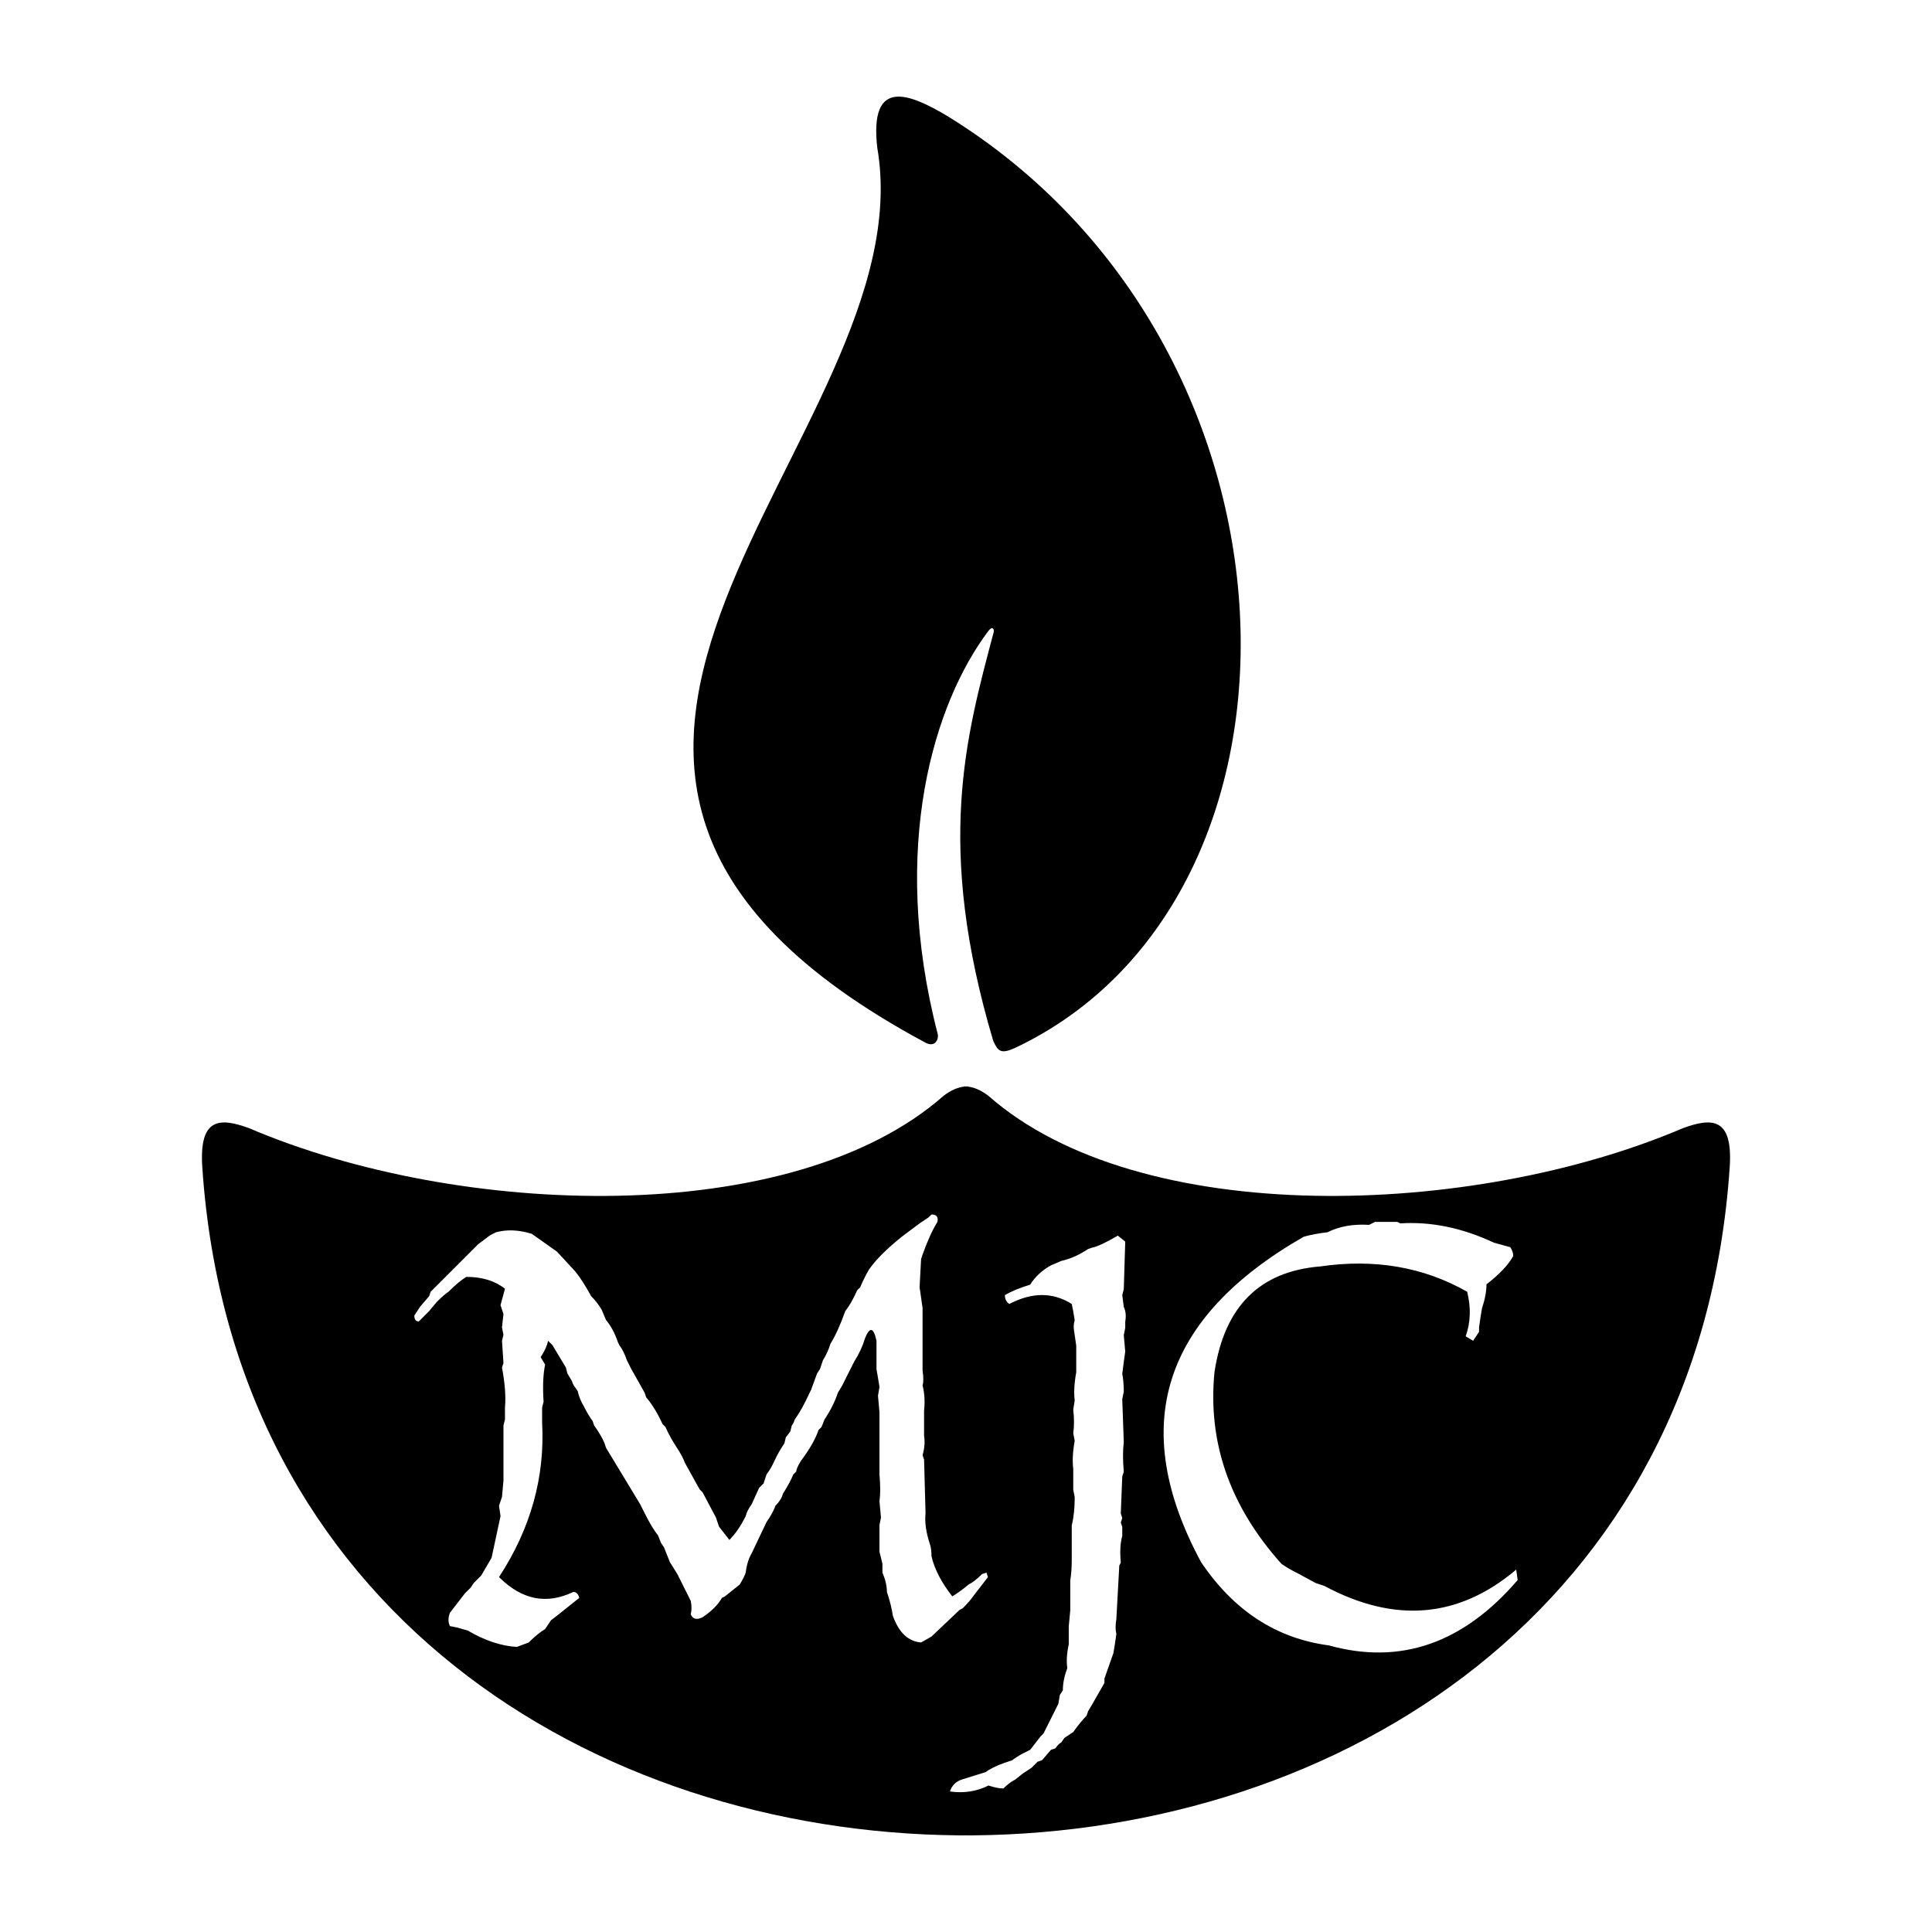 <?xml version="1.0" encoding="UTF-8" standalone="no"?>
<svg xmlns="http://www.w3.org/2000/svg" viewBox="0 0 90 90">
<path transform="translate(-3.8146973e-6,0)" d="M 41.709 4.51 C 41.061 4.59 40.678 5.214 40.865 6.869 C 43.208 20.416 18.94 35.613 43.113 48.572 C 43.581 48.822 43.737 48.376 43.684 48.176 C 41.417 39.42 43.535 32.723 46.039 29.398 C 46.244 29.123 46.32 29.327 46.289 29.451 C 44.998 34.324 43.561 39.381 46.268 48.486 C 46.492 48.982 46.63 49.109 47.279 48.82 C 62.066 41.829 61.477 16.095 44.139 5.41 C 43.267 4.892 42.357 4.43 41.709 4.51 z M 44.895 50.611 L 44.895 50.621 C 44.618 50.656 44.306 50.779 43.961 51.043 C 36.893 57.268 21.393 56.741 11.6 52.553 C 10.223 52.05 9.268 52.07 9.424 54.379 C 10.812 74.968 27.611 85.353 44.68 85.498 L 44.68 85.5 C 44.786 85.501 44.893 85.498 45 85.498 C 45.107 85.498 45.213 85.501 45.32 85.5 L 45.32 85.498 C 62.389 85.352 79.188 74.968 80.576 54.379 C 80.732 52.07 79.777 52.05 78.4 52.553 C 68.605 56.74 53.106 57.268 46.039 51.043 C 45.694 50.78 45.382 50.656 45.105 50.621 L 45.105 50.611 C 45.071 50.611 45.036 50.611 45 50.611 C 44.964 50.611 44.929 50.61 44.895 50.611 z M 43.393 56.574 C 43.623 56.574 43.716 56.689 43.67 56.92 C 43.439 57.289 43.207 57.797 42.977 58.443 L 42.908 58.65 L 42.838 59.967 L 42.908 60.451 L 42.977 60.936 L 42.977 63.844 C 43.023 64.167 43.023 64.397 42.977 64.535 C 43.069 64.904 43.093 65.298 43.047 65.713 L 43.047 66.889 C 43.093 67.166 43.069 67.466 42.977 67.789 L 43.047 67.996 L 43.115 70.49 C 43.069 70.906 43.138 71.39 43.322 71.943 C 43.368 72.082 43.393 72.265 43.393 72.496 C 43.531 73.096 43.854 73.719 44.361 74.365 C 44.592 74.227 44.846 74.043 45.123 73.812 C 45.308 73.72 45.515 73.559 45.746 73.328 L 45.953 73.258 L 46.023 73.467 L 45.33 74.365 C 45.238 74.504 45.076 74.689 44.846 74.92 L 44.707 74.99 L 43.393 76.236 L 42.908 76.512 C 42.308 76.466 41.869 76.05 41.592 75.266 C 41.546 74.943 41.455 74.574 41.316 74.158 C 41.316 73.881 41.246 73.581 41.107 73.258 L 41.107 72.844 L 41.039 72.566 L 40.969 72.289 L 40.969 71.043 L 41.039 70.697 L 40.969 69.936 C 41.015 69.612 41.015 69.197 40.969 68.689 L 40.969 65.781 L 40.9 65.02 L 40.969 64.605 L 40.9 64.189 L 40.83 63.773 L 40.83 62.459 C 40.692 61.813 40.508 61.789 40.277 62.389 C 40.185 62.712 40.024 63.059 39.793 63.428 L 39.445 64.119 L 39.238 64.535 L 39.031 64.881 C 38.893 65.296 38.685 65.712 38.408 66.127 L 38.27 66.475 L 38.131 66.613 C 37.992 67.029 37.716 67.513 37.301 68.066 C 37.162 68.297 37.092 68.458 37.092 68.551 L 36.953 68.689 C 36.861 68.92 36.7 69.221 36.469 69.59 C 36.423 69.774 36.308 69.958 36.123 70.143 C 36.077 70.281 35.984 70.466 35.846 70.697 L 35.707 70.904 L 35.016 72.359 C 34.877 72.59 34.784 72.889 34.738 73.258 C 34.692 73.396 34.599 73.582 34.461 73.812 L 33.77 74.365 L 33.631 74.436 C 33.446 74.759 33.146 75.059 32.73 75.336 C 32.454 75.474 32.27 75.428 32.178 75.197 C 32.224 75.013 32.224 74.805 32.178 74.574 L 31.762 73.742 L 31.555 73.328 L 31.207 72.773 L 30.932 72.082 L 30.793 71.873 L 30.654 71.527 C 30.47 71.297 30.262 70.952 30.031 70.49 L 29.822 70.074 L 28.23 67.443 L 28.162 67.236 C 28.07 67.006 27.909 66.727 27.678 66.404 L 27.607 66.197 C 27.469 66.013 27.332 65.781 27.193 65.504 C 27.055 65.273 26.962 65.043 26.916 64.812 L 26.777 64.605 C 26.731 64.559 26.685 64.467 26.639 64.328 L 26.432 63.982 L 26.361 63.705 L 25.945 63.012 L 25.738 62.666 L 25.531 62.459 C 25.485 62.69 25.37 62.944 25.186 63.221 L 25.393 63.566 C 25.3 64.028 25.276 64.605 25.322 65.297 L 25.254 65.574 L 25.254 66.266 C 25.392 68.804 24.723 71.205 23.246 73.467 C 24.308 74.528 25.461 74.758 26.707 74.158 C 26.845 74.158 26.938 74.251 26.984 74.436 L 25.945 75.266 L 25.67 75.475 L 25.393 75.889 C 25.162 76.027 24.908 76.235 24.631 76.512 L 24.076 76.721 C 23.338 76.675 22.578 76.421 21.793 75.959 L 21.309 75.82 L 20.961 75.75 C 20.869 75.565 20.869 75.358 20.961 75.127 L 21.654 74.229 L 21.932 73.951 L 22.07 73.742 L 22.416 73.396 L 22.9 72.566 L 23.316 70.627 L 23.246 70.143 L 23.385 69.729 L 23.453 68.967 L 23.453 66.404 L 23.523 66.127 L 23.523 65.574 C 23.57 65.067 23.523 64.444 23.385 63.705 L 23.453 63.496 L 23.385 62.459 L 23.453 62.182 L 23.385 61.836 L 23.453 61.213 L 23.316 60.797 L 23.523 60.035 C 23.062 59.666 22.461 59.482 21.723 59.482 C 21.492 59.621 21.216 59.851 20.893 60.174 C 20.754 60.266 20.569 60.427 20.338 60.658 L 19.992 61.074 L 19.508 61.559 C 19.369 61.559 19.301 61.466 19.301 61.281 L 19.576 60.865 L 19.992 60.381 L 20.062 60.174 L 22.277 57.959 L 22.83 57.543 L 23.107 57.404 C 23.615 57.266 24.17 57.29 24.77 57.475 L 25.945 58.305 L 26.777 59.205 C 27.008 59.482 27.262 59.873 27.539 60.381 C 27.724 60.565 27.885 60.773 28.023 61.004 L 28.23 61.49 C 28.461 61.767 28.647 62.112 28.785 62.527 L 28.854 62.666 C 28.992 62.851 29.107 63.082 29.199 63.359 L 29.408 63.773 L 30.031 64.881 L 30.1 65.09 C 30.377 65.413 30.631 65.828 30.861 66.336 L 31 66.475 C 31.138 66.798 31.346 67.167 31.623 67.582 C 31.762 67.813 31.854 67.996 31.9 68.135 L 32.592 69.381 L 32.73 69.52 L 33.354 70.697 L 33.492 71.113 L 33.977 71.736 C 34.253 71.459 34.508 71.088 34.738 70.627 C 34.784 70.442 34.877 70.259 35.016 70.074 L 35.361 69.312 L 35.57 69.105 L 35.707 68.689 C 35.845 68.505 35.973 68.285 36.088 68.031 C 36.203 67.777 36.354 67.513 36.539 67.236 L 36.607 66.959 L 36.816 66.682 L 36.885 66.404 C 36.931 66.358 36.977 66.265 37.023 66.127 C 37.254 65.804 37.484 65.389 37.715 64.881 L 37.785 64.742 L 38.062 63.982 L 38.199 63.773 L 38.338 63.359 C 38.43 63.221 38.523 63.035 38.615 62.805 L 38.686 62.598 C 38.916 62.228 39.146 61.72 39.377 61.074 C 39.562 60.843 39.747 60.521 39.932 60.105 L 40.07 59.967 C 40.209 59.644 40.346 59.366 40.484 59.135 C 40.807 58.673 41.316 58.167 42.008 57.613 L 42.285 57.404 L 42.562 57.197 L 42.838 56.99 L 43.254 56.713 L 43.393 56.574 z M 64.055 56.92 L 65.092 56.92 L 65.23 56.99 C 66.661 56.898 68.115 57.196 69.592 57.889 L 70.354 58.098 C 70.446 58.236 70.492 58.373 70.492 58.512 C 70.261 58.927 69.846 59.367 69.246 59.828 C 69.246 60.151 69.178 60.52 69.039 60.936 L 68.969 61.352 L 68.9 61.836 L 68.9 62.043 L 68.623 62.459 L 68.277 62.25 C 68.508 61.604 68.53 60.912 68.346 60.174 C 66.315 59.02 64.031 58.627 61.492 58.996 C 58.677 59.227 57.038 60.866 56.576 63.912 C 56.253 67.189 57.291 70.167 59.691 72.844 C 59.876 72.982 60.154 73.144 60.523 73.328 L 61.285 73.742 L 61.699 73.881 C 64.976 75.635 67.954 75.381 70.631 73.119 L 70.699 73.605 C 68.161 76.559 65.231 77.573 61.908 76.65 C 59.462 76.327 57.476 75.035 55.953 72.773 C 52.538 66.45 54.13 61.398 60.73 57.613 C 61.054 57.521 61.423 57.45 61.838 57.404 C 62.392 57.127 63.039 57.012 63.777 57.059 L 64.055 56.92 z M 52.072 57.561 L 52.418 57.838 L 52.35 60.053 L 52.279 60.33 L 52.35 60.883 C 52.442 61.067 52.464 61.299 52.418 61.576 L 52.418 61.854 L 52.35 62.199 L 52.418 62.961 L 52.35 63.445 L 52.279 63.998 C 52.325 64.229 52.35 64.507 52.35 64.83 L 52.279 65.176 L 52.35 67.184 C 52.303 67.553 52.303 68.015 52.35 68.568 L 52.279 68.775 L 52.211 70.506 L 52.279 70.715 L 52.211 70.922 L 52.279 71.129 L 52.279 71.545 C 52.187 71.868 52.165 72.283 52.211 72.791 L 52.141 72.93 L 52.004 75.422 C 51.958 75.699 51.958 75.931 52.004 76.115 L 51.934 76.6 L 51.865 77.014 L 51.449 78.191 L 51.449 78.398 L 50.895 79.367 L 50.688 79.715 L 50.619 79.922 C 50.435 80.106 50.227 80.361 49.996 80.684 L 49.58 80.961 L 49.441 81.168 C 49.349 81.214 49.256 81.307 49.164 81.445 L 48.957 81.514 L 48.541 81.998 L 48.334 82.068 L 48.057 82.346 L 47.641 82.621 L 47.295 82.898 C 47.11 82.991 46.927 83.13 46.742 83.314 C 46.558 83.314 46.326 83.268 46.049 83.176 C 45.495 83.453 44.896 83.545 44.25 83.453 C 44.342 83.176 44.526 82.991 44.803 82.898 L 45.91 82.553 C 46.095 82.414 46.373 82.275 46.742 82.137 L 47.156 81.998 C 47.202 81.952 47.341 81.861 47.572 81.723 L 47.988 81.514 L 48.473 80.891 L 48.611 80.752 L 49.303 79.367 L 49.373 78.953 L 49.512 78.744 C 49.512 78.421 49.58 78.076 49.719 77.707 C 49.673 77.384 49.695 77.015 49.787 76.6 L 49.787 75.768 L 49.857 75.006 L 49.857 73.621 C 49.904 73.344 49.926 73.022 49.926 72.652 L 49.926 71.061 C 50.018 70.691 50.064 70.252 50.064 69.744 L 49.996 69.398 L 49.996 68.43 C 49.95 68.06 49.972 67.623 50.064 67.115 L 49.996 66.768 C 50.042 66.445 50.042 66.076 49.996 65.66 L 50.064 65.244 C 50.018 64.875 50.042 64.437 50.135 63.93 L 50.135 62.684 L 50.029 61.957 C 50.006 61.795 50.018 61.644 50.064 61.506 L 49.996 61.092 L 49.926 60.744 C 49.049 60.19 48.079 60.19 47.018 60.744 C 46.879 60.652 46.811 60.515 46.811 60.33 C 47.134 60.145 47.527 59.984 47.988 59.846 C 48.219 59.476 48.542 59.176 48.957 58.945 L 49.441 58.738 C 49.857 58.646 50.272 58.461 50.688 58.184 L 50.895 58.115 C 51.125 58.069 51.518 57.884 52.072 57.561 z " /></svg>
